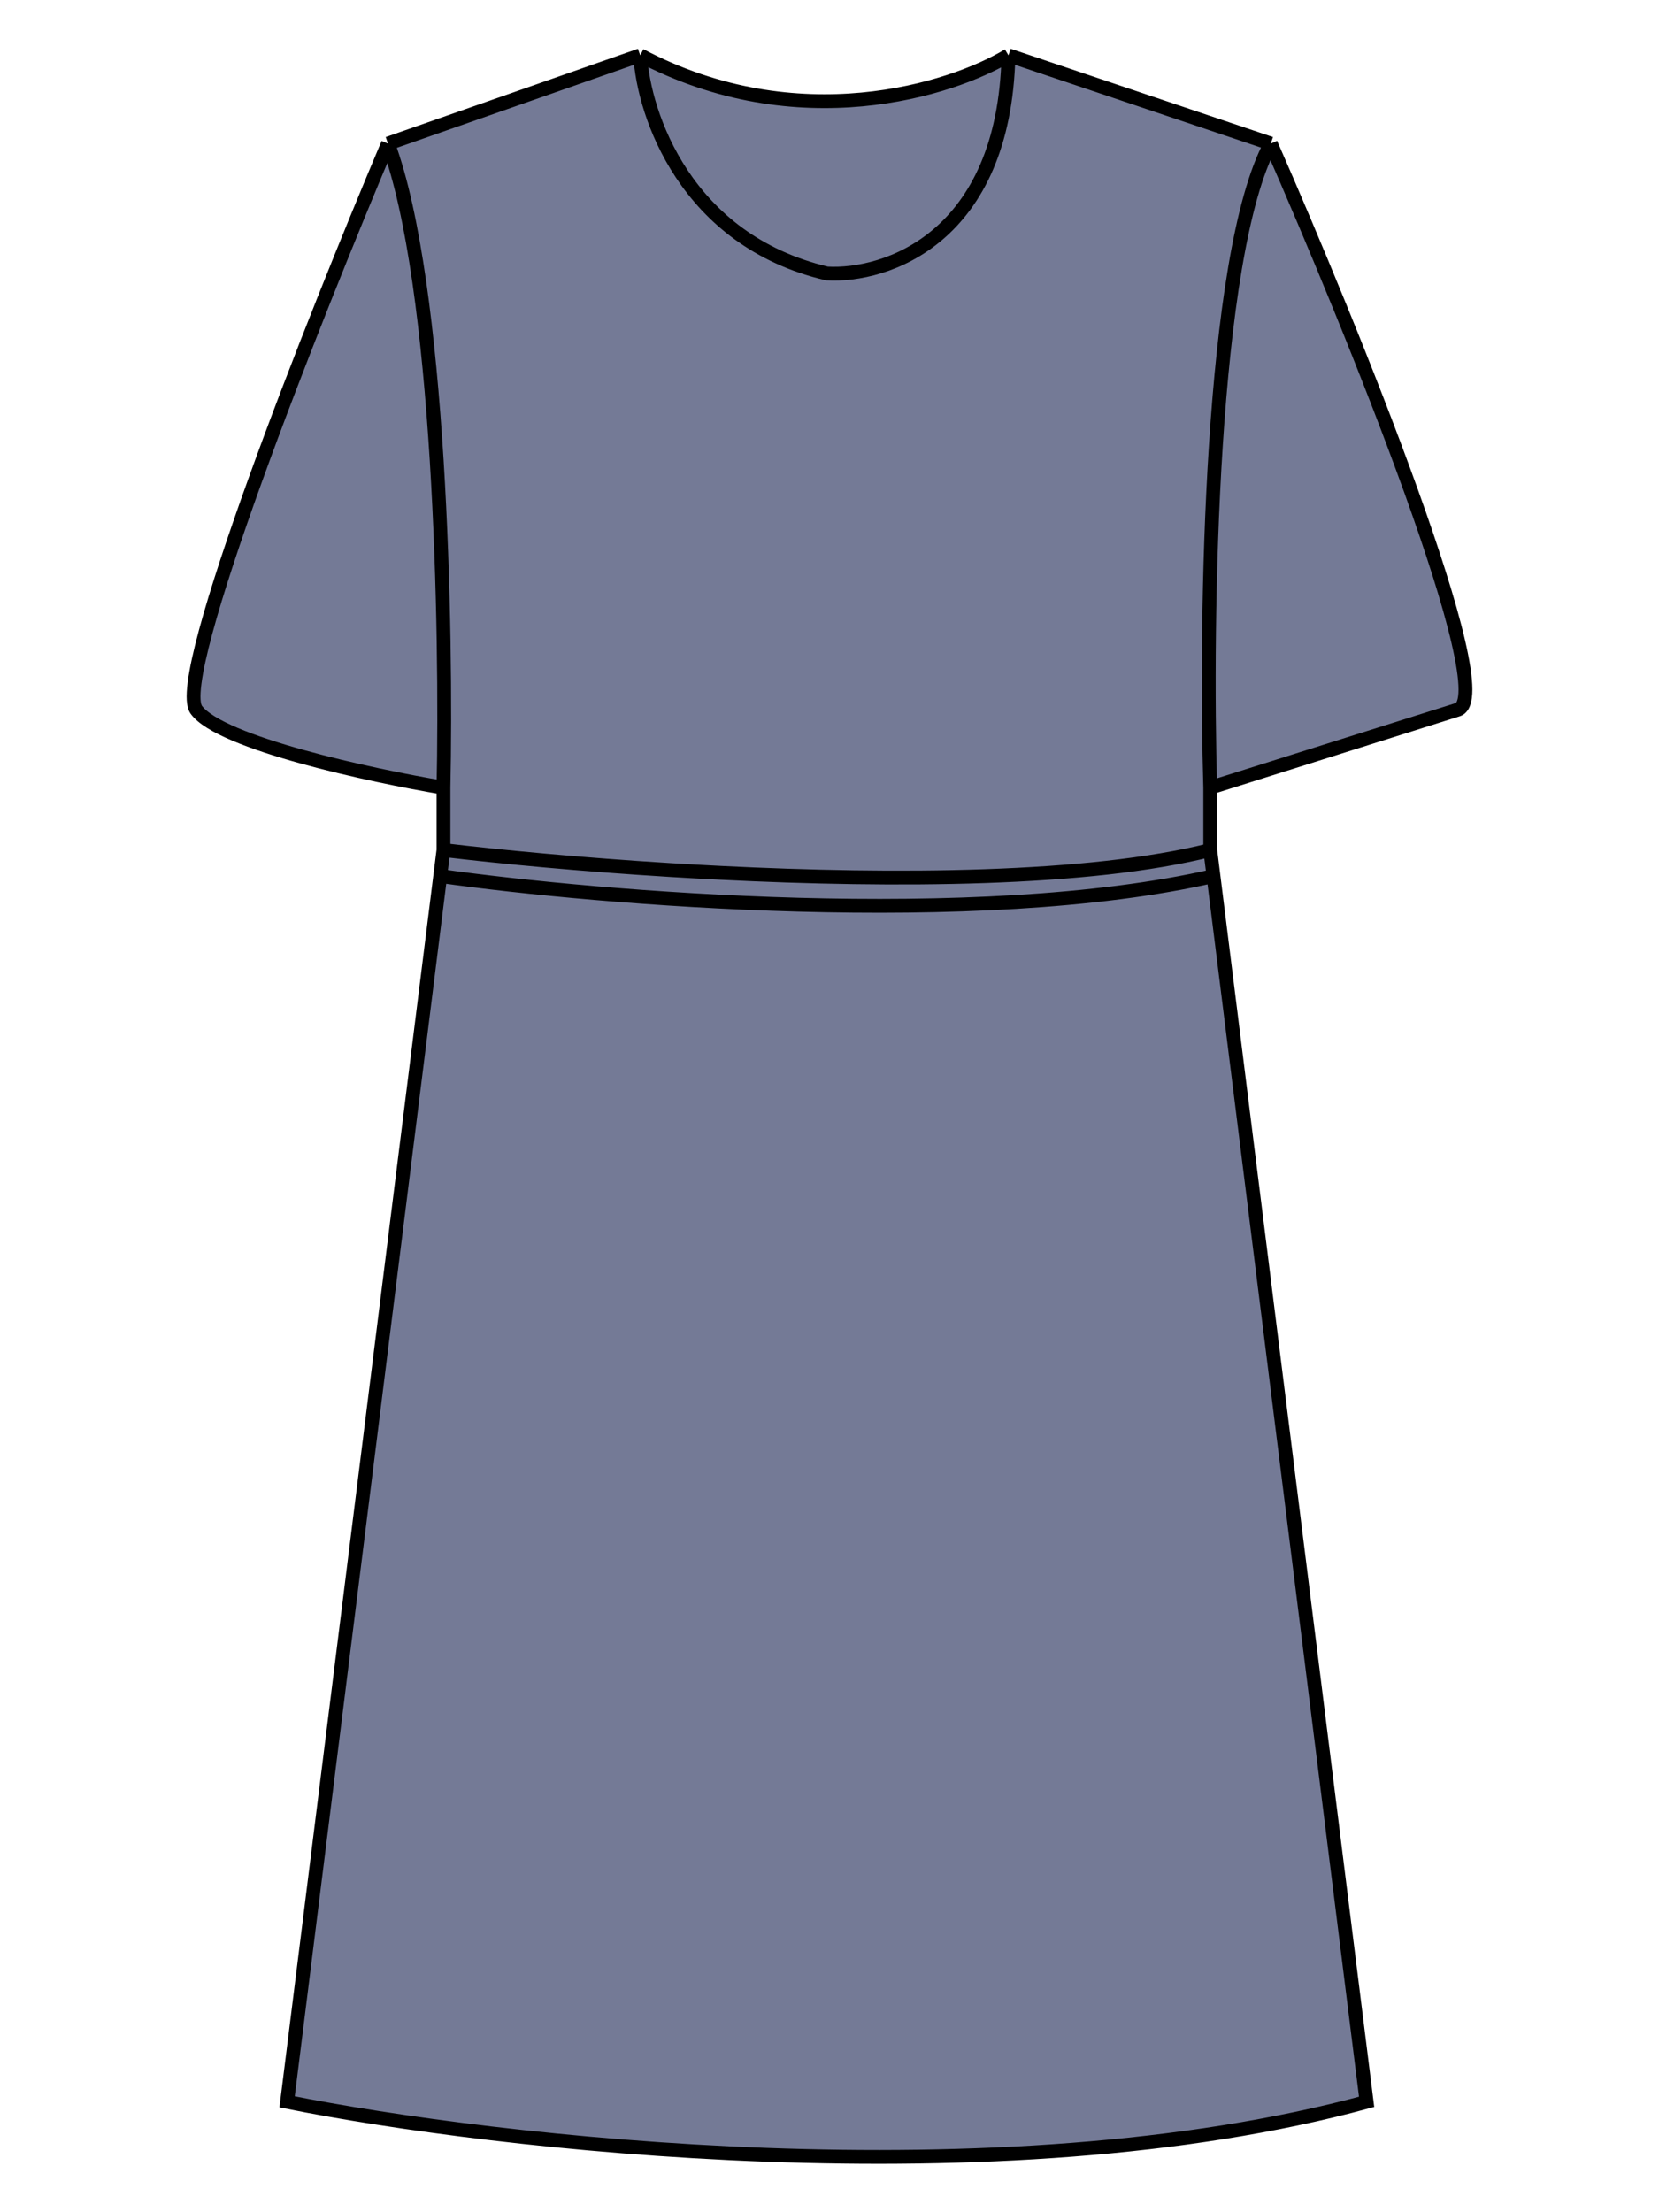 <svg width="120" height="160" viewBox="0 0 120 160" fill="none" xmlns="http://www.w3.org/2000/svg">
<path d="M14.199 51.336C12.447 48.931 22.712 23.034 28.064 10.386L46.308 4C57.692 10.011 68.809 6.505 72.944 4L91.918 10.386C97.756 23.66 108.63 50.434 105.419 51.336L87.54 56.971V61.479L87.774 63.357L98.851 152.017C72.287 159.23 35.727 155.023 20.766 152.017L31.843 63.357L32.078 61.479V56.971C26.848 56.094 15.95 53.74 14.199 51.336Z" fill="#747A96"/>
<path d="M28.064 10.386C22.712 23.034 12.447 48.931 14.199 51.336C15.95 53.74 26.848 56.094 32.078 56.971M28.064 10.386C31.859 20.605 32.321 45.7 32.078 56.971M28.064 10.386L46.308 4M32.078 56.971V61.479M46.308 4C46.551 8.258 49.592 17.374 59.809 19.779C64.066 20.029 72.652 17.224 72.944 4M46.308 4C57.692 10.011 68.809 6.505 72.944 4M72.944 4L91.918 10.386M91.918 10.386C97.756 23.66 108.63 50.434 105.419 51.336L87.54 56.971M91.918 10.386C87.54 18.501 87.175 44.824 87.54 56.971M87.54 56.971V61.479M32.078 61.479L31.843 63.357M32.078 61.479C36.18 61.971 42.01 62.528 48.497 62.927C49.693 63.001 50.912 63.069 52.146 63.13C64.659 63.754 78.784 63.687 87.54 61.479M87.54 61.479L87.774 63.357M31.843 63.357L20.766 152.017C35.727 155.023 72.287 159.23 98.851 152.017L87.774 63.357M31.843 63.357C43.389 64.985 70.74 67.264 87.774 63.357" stroke="black"/>
</svg>

